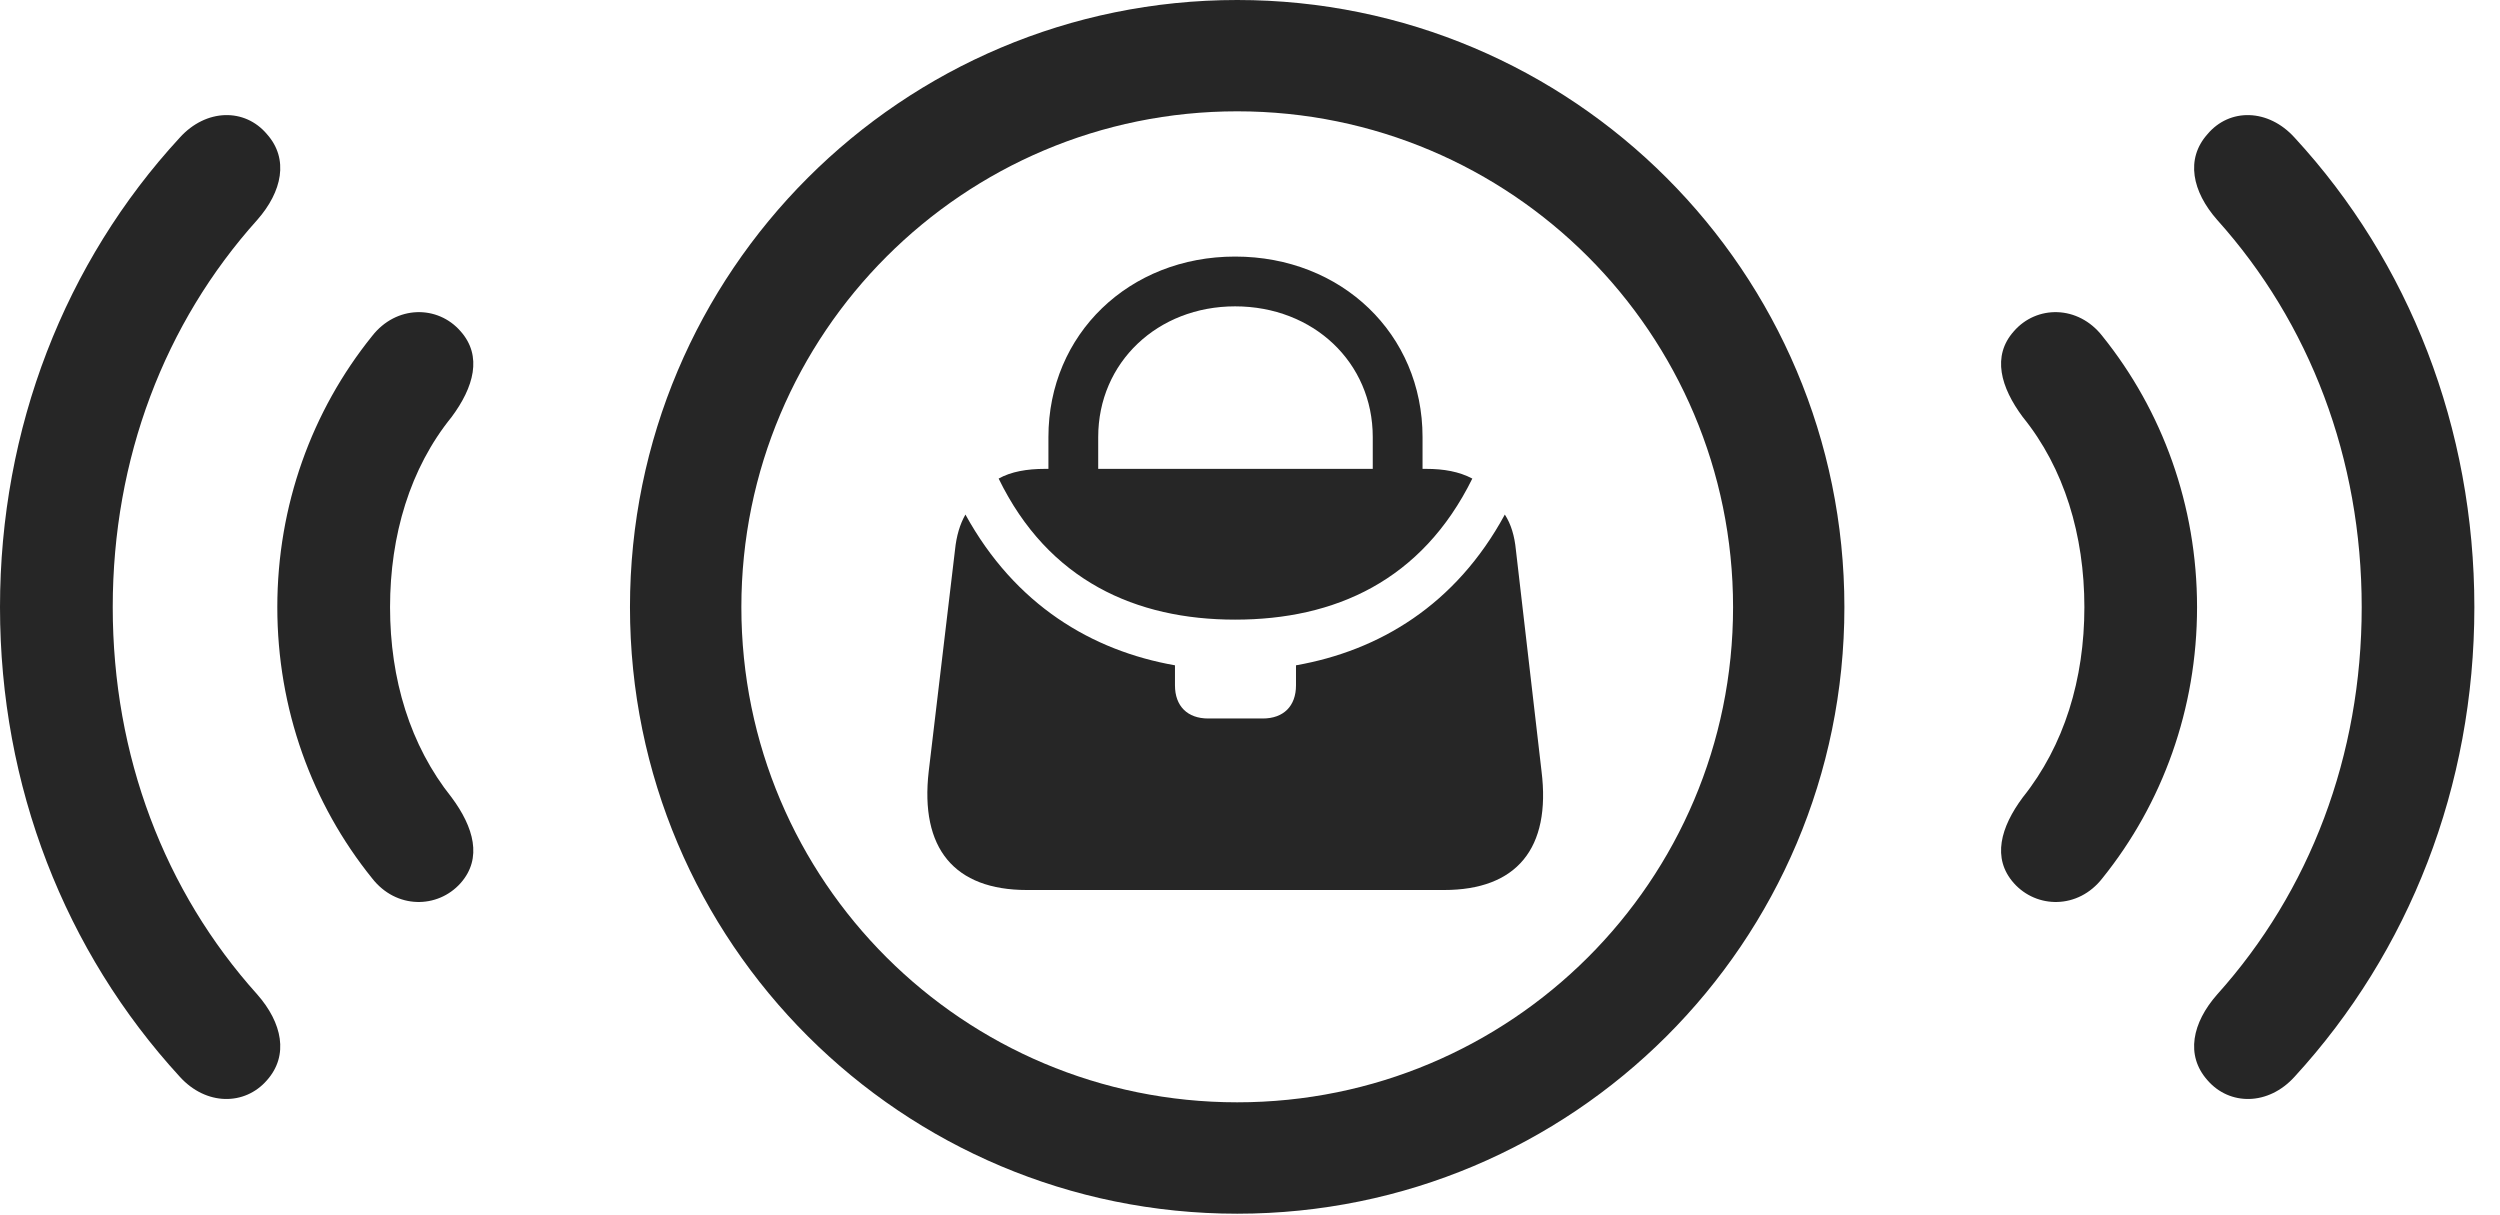 <?xml version="1.0" encoding="UTF-8"?>
<!--Generator: Apple Native CoreSVG 341-->
<!DOCTYPE svg
PUBLIC "-//W3C//DTD SVG 1.1//EN"
       "http://www.w3.org/Graphics/SVG/1.1/DTD/svg11.dtd">
<svg version="1.1" xmlns="http://www.w3.org/2000/svg" xmlns:xlink="http://www.w3.org/1999/xlink" viewBox="0 0 35.303 17.158">
 <g>
  <rect height="17.158" opacity="0" width="35.303" x="0" y="0"/>
  <path d="M3.77 15.254C4.082 14.902 3.984 14.443 3.633 14.043C2.324 12.588 1.592 10.674 1.592 8.574C1.592 6.475 2.324 4.561 3.633 3.105C3.984 2.705 4.082 2.246 3.77 1.895C3.457 1.523 2.91 1.533 2.539 1.943C0.918 3.701 0 6.045 0 8.574C0 11.104 0.918 13.438 2.539 15.205C2.91 15.615 3.457 15.615 3.77 15.254ZM31.172 15.254C31.484 15.615 32.031 15.615 32.402 15.205C34.023 13.438 34.941 11.104 34.941 8.574C34.941 6.045 34.023 3.701 32.402 1.943C32.031 1.533 31.484 1.523 31.172 1.895C30.859 2.246 30.957 2.705 31.309 3.105C32.617 4.561 33.35 6.475 33.35 8.574C33.35 10.674 32.617 12.588 31.309 14.043C30.957 14.443 30.859 14.902 31.172 15.254Z" fill="black" fill-opacity="0.85"/>
  <path d="M6.504 12.471C6.816 12.119 6.689 11.68 6.377 11.26C5.791 10.527 5.508 9.59 5.508 8.574C5.508 7.559 5.791 6.611 6.377 5.889C6.689 5.469 6.816 5.029 6.504 4.678C6.182 4.307 5.596 4.307 5.254 4.746C4.404 5.801 3.916 7.139 3.916 8.574C3.916 10.01 4.404 11.348 5.254 12.402C5.596 12.842 6.182 12.832 6.504 12.471ZM28.438 12.471C28.76 12.832 29.346 12.842 29.688 12.402C30.537 11.348 31.025 10.01 31.025 8.574C31.025 7.139 30.537 5.801 29.688 4.746C29.346 4.307 28.76 4.307 28.438 4.678C28.125 5.029 28.252 5.469 28.564 5.889C29.15 6.611 29.434 7.559 29.434 8.574C29.434 9.59 29.15 10.527 28.564 11.26C28.252 11.68 28.125 12.119 28.438 12.471Z" fill="black" fill-opacity="0.85"/>
  <path d="M17.471 17.139C22.207 17.139 26.045 13.31 26.045 8.574C26.045 3.838 22.207 0 17.471 0C12.734 0 8.896 3.838 8.896 8.574C8.896 13.31 12.734 17.139 17.471 17.139ZM17.471 15.566C13.604 15.566 10.469 12.441 10.469 8.574C10.469 4.707 13.604 1.572 17.471 1.572C21.338 1.572 24.473 4.707 24.473 8.574C24.473 12.441 21.338 15.566 17.471 15.566Z" fill="black" fill-opacity="0.85"/>
  <path d="M14.805 6.787L15.508 6.787L15.508 6.172C15.508 5.117 16.348 4.326 17.441 4.326C18.545 4.326 19.385 5.117 19.385 6.172L19.385 6.787L20.088 6.787L20.088 6.172C20.088 4.717 18.945 3.623 17.441 3.623C15.947 3.623 14.805 4.717 14.805 6.172ZM17.441 8.75C18.848 8.75 20.078 8.203 20.791 6.758C20.605 6.66 20.391 6.621 20.137 6.621L14.756 6.621C14.502 6.621 14.277 6.66 14.102 6.758C14.805 8.203 16.045 8.75 17.441 8.75ZM21.768 10.889L21.406 7.764C21.387 7.568 21.338 7.402 21.25 7.266C20.557 8.545 19.473 9.189 18.301 9.395L18.301 9.678C18.301 9.971 18.125 10.146 17.832 10.146L17.061 10.146C16.768 10.146 16.592 9.971 16.592 9.678L16.592 9.395C15.42 9.189 14.336 8.545 13.633 7.266C13.555 7.402 13.506 7.568 13.486 7.764L13.115 10.889C12.988 11.982 13.477 12.568 14.502 12.568L20.391 12.568C21.416 12.568 21.904 11.982 21.768 10.889Z" fill="black" fill-opacity="0.85"/>
 </g>
</svg>
